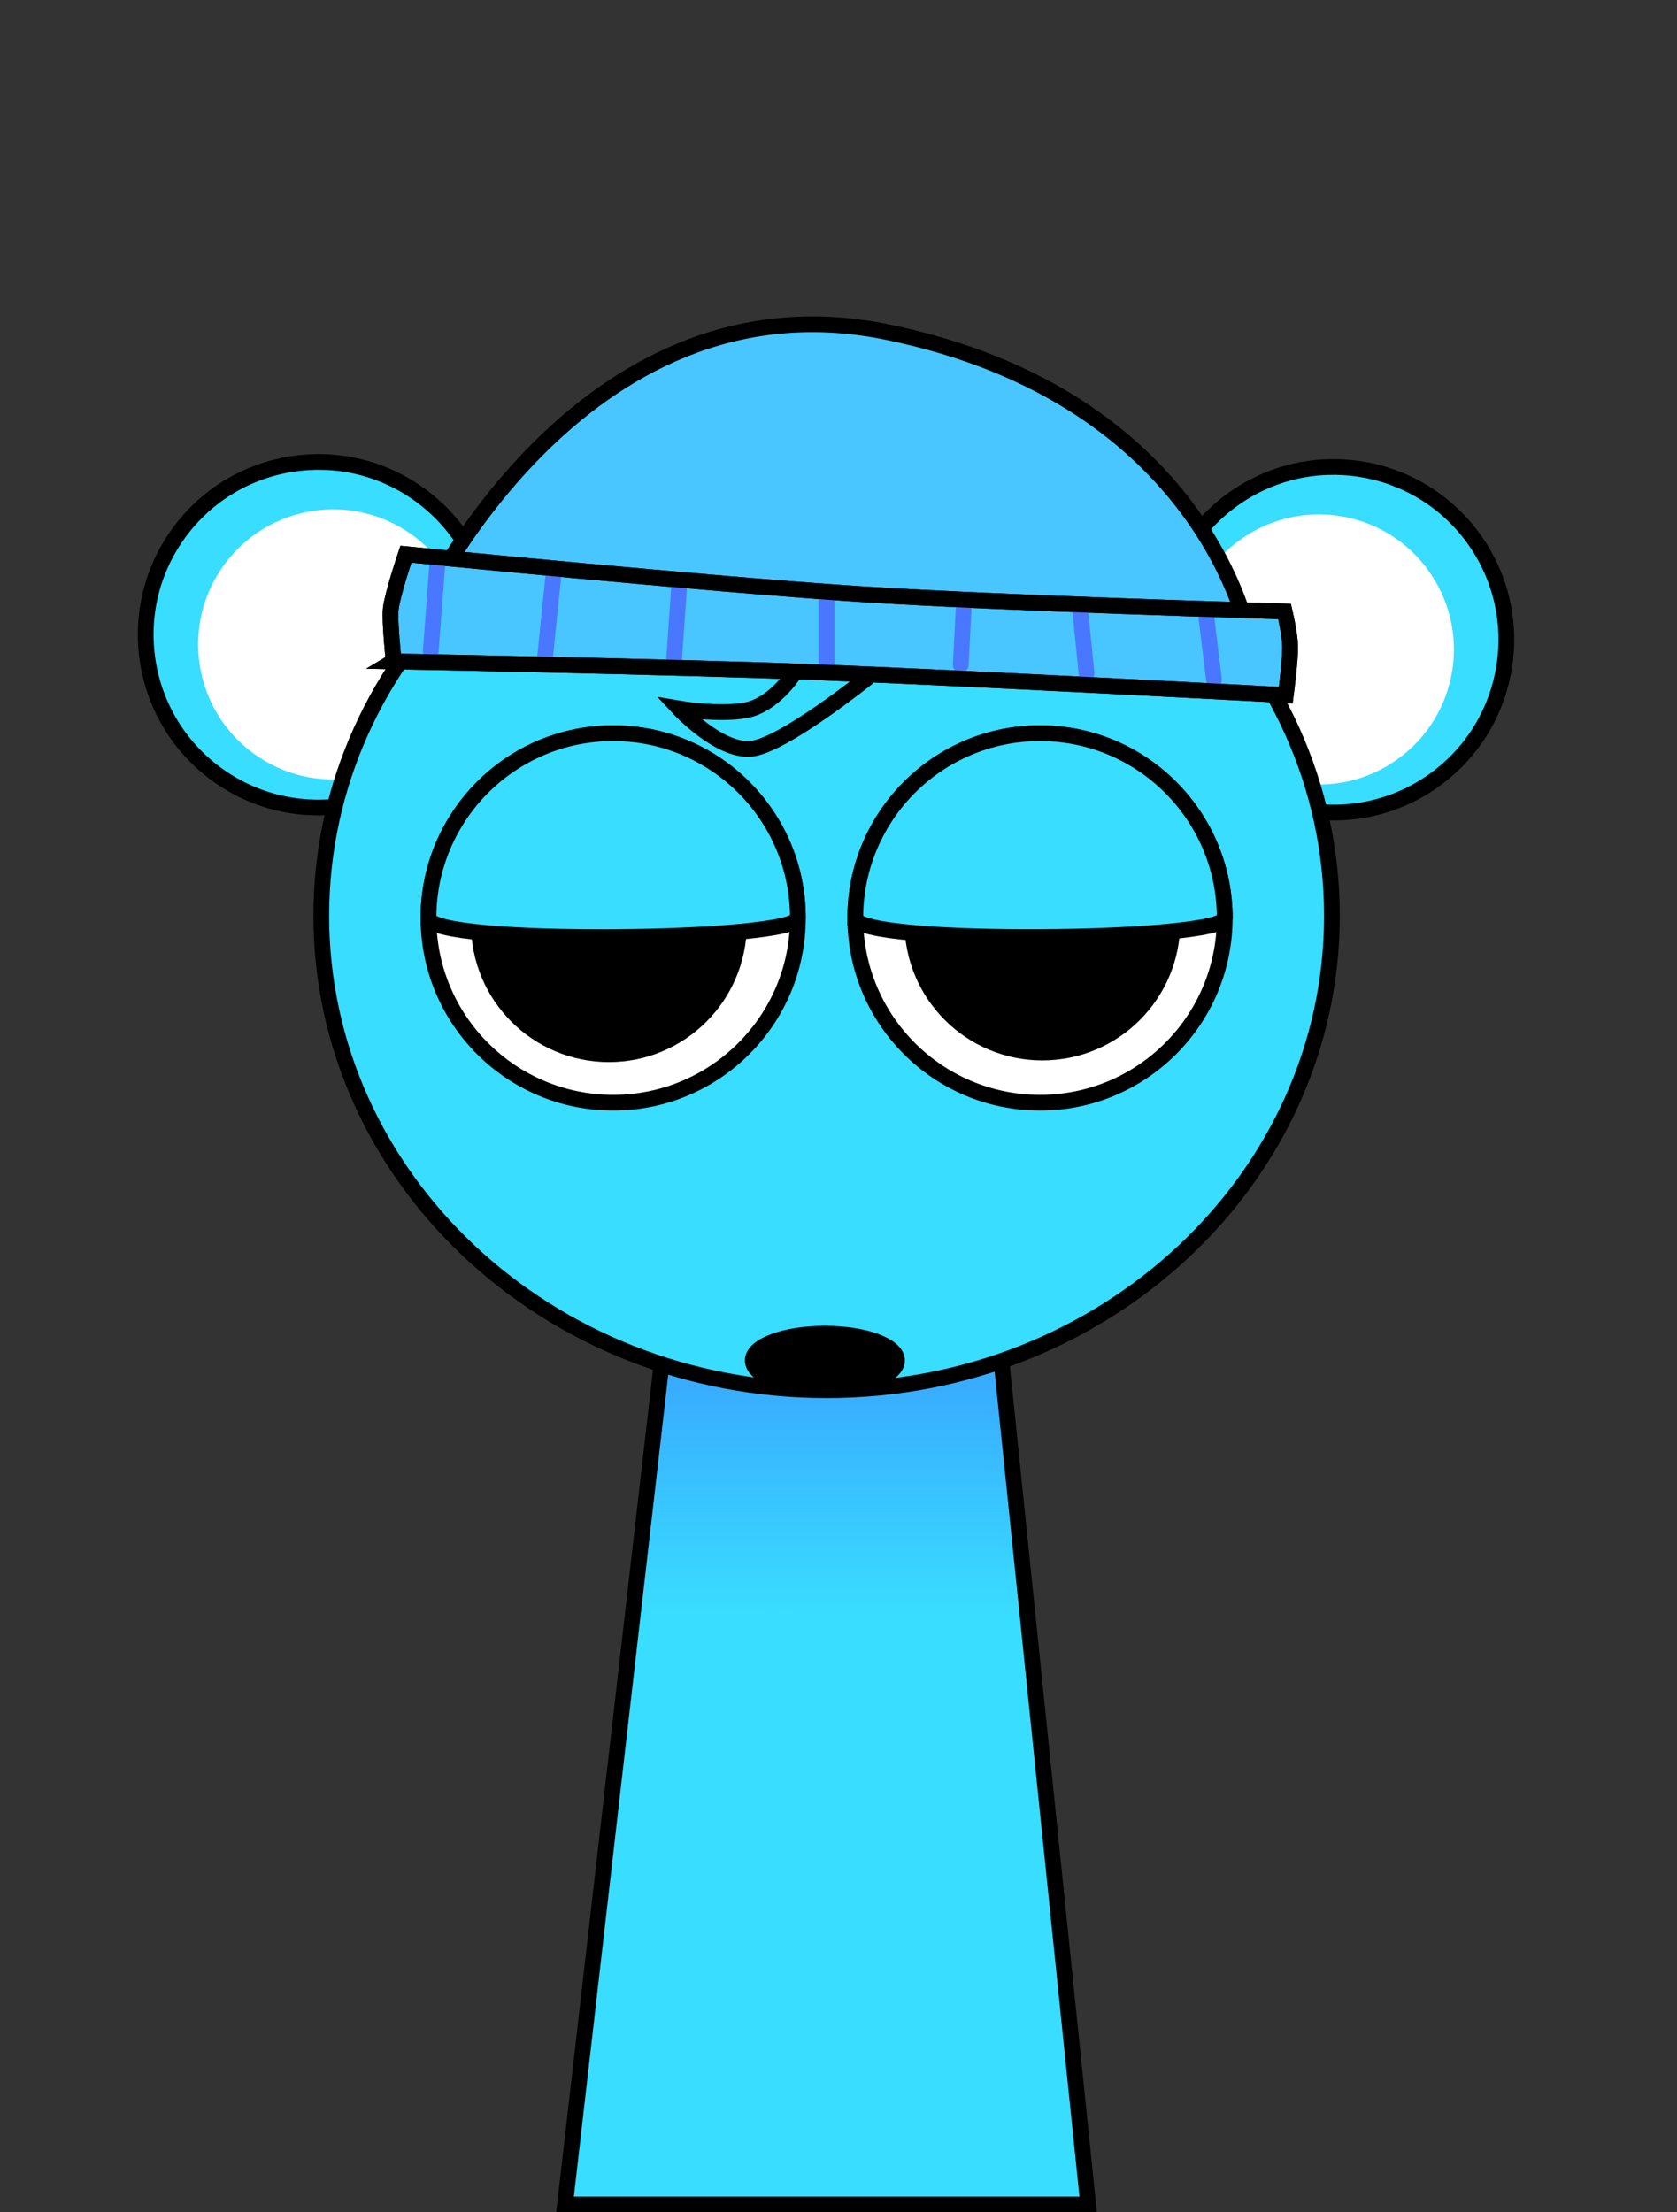 <svg version="1.1" xmlns="http://www.w3.org/2000/svg" xmlns:xlink="http://www.w3.org/1999/xlink" width="213.182" height="281.185" viewBox="0,0,213.182,281.185"><rect x="0" y="0" width="213.182" height="281.185" fill="#333333" stroke="none"/><defs><linearGradient x1="320.087" y1="187.072" x2="320.087" y2="244.232" gradientUnits="userSpaceOnUse" id="color-1"><stop offset="0" stop-color="#387eff"/><stop offset="1" stop-color="#387eff" stop-opacity="0"/></linearGradient></defs><g transform="translate(-214.524,-38.888)"><g stroke-miterlimit="10"><g stroke-linecap="butt"><path d="M396.993,137.943c-9.798,7.148 -23.536,4.999 -30.684,-4.799c-7.148,-9.798 -4.999,-23.536 4.799,-30.684c9.798,-7.148 23.536,-4.999 30.684,4.799c7.148,9.798 4.999,23.536 -4.799,30.684z" fill="#39ddff" stroke="#000000" stroke-width="2"/><path d="M392.295,135.301c-7.658,5.587 -18.395,3.907 -23.981,-3.751c-5.587,-7.658 -3.907,-18.395 3.751,-23.981c7.658,-5.587 18.395,-3.907 23.981,3.751c5.587,7.658 3.907,18.395 -3.751,23.981z" fill="#ffffff" stroke="none" stroke-width="0"/></g><g stroke-linecap="butt"><path d="M237.264,106.619c7.148,-9.798 20.886,-11.947 30.684,-4.799c9.798,7.148 11.947,20.886 4.799,30.684c-7.148,9.798 -20.886,11.947 -30.684,4.799c-9.798,-7.148 -11.947,-20.886 -4.799,-30.684z" fill="#39ddff" stroke="#000000" stroke-width="2"/><path d="M243.011,110.68c5.587,-7.658 16.323,-9.337 23.981,-3.751c7.658,5.587 9.337,16.323 3.751,23.981c-5.587,7.658 -16.323,9.337 -23.981,3.751c-7.658,-5.587 -9.337,-16.323 -3.751,-23.981z" fill="#ffffff" stroke="none" stroke-width="0"/></g><path d="M214.524,306.613v-267.725h213.182v267.725z" fill="none" stroke="none" stroke-width="0" stroke-linecap="butt"/><g stroke="#000000" stroke-linecap="butt"><path d="M286.352,319.072l15.143,-131.842l37.783,-0.158l13.574,132z" fill="#39ddff" stroke-width="0"/><path d="M295.019,243.611l6.476,-56.381l37.783,-0.158l5.878,57.16z" fill="url(#color-1)" stroke-width="0"/><path d="M286.352,319.072l15.143,-131.842l37.783,-0.158l13.574,132z" fill="none" stroke-width="2"/></g><path d="M255.365,155.285c0,-33.302 28.76,-60.298 64.237,-60.298c35.477,0 64.237,26.996 64.237,60.298c0,33.302 -28.76,60.298 -64.237,60.298c-35.477,0 -64.237,-26.996 -64.237,-60.298z" fill="#39ddff" stroke="#000000" stroke-width="2" stroke-linecap="butt"/><path d="M268.992,155.56c0,-12.968 10.513,-23.481 23.481,-23.481c12.968,0 23.481,10.513 23.481,23.481c0,12.968 -10.513,23.481 -23.481,23.481c-12.968,0 -23.481,-10.513 -23.481,-23.481z" fill="#ffffff" stroke="#000000" stroke-width="2" stroke-linecap="butt"/><path d="M276.901,156.351c0,-8.3 6.728,-15.028 15.028,-15.028c8.3,0 15.028,6.728 15.028,15.028c0,8.3 -6.728,15.028 -15.028,15.028c-8.3,0 -15.028,-6.728 -15.028,-15.028z" fill="#000000" stroke="#000000" stroke-width="5" stroke-linecap="butt"/><path d="" fill="none" stroke="#000000" stroke-width="2" stroke-linecap="round"/><path d="M346.731,179.041c-12.968,0 -23.481,-10.513 -23.481,-23.481c0,-12.968 10.513,-23.481 23.481,-23.481c12.968,0 23.481,10.513 23.481,23.481c0,12.968 -10.513,23.481 -23.481,23.481z" fill="#ffffff" stroke="#000000" stroke-width="2" stroke-linecap="butt"/><path d="M362.056,156.138c0,8.3 -6.728,15.028 -15.028,15.028c-8.3,0 -15.028,-6.728 -15.028,-15.028c0,-8.3 6.728,-15.028 15.028,-15.028c8.3,0 15.028,6.728 15.028,15.028z" fill="#000000" stroke="#000000" stroke-width="5" stroke-linecap="butt"/><path d="M281.114,123.969c0,0 7.676,-3.579 12.902,-3.633c5.226,-0.054 11.883,3.377 11.883,3.377c0,0 -7.831,-1.815 -11.867,-1.773c-4.218,0.044 -12.919,2.029 -12.919,2.029z" fill="#000000" stroke="none" stroke-width="0" stroke-linecap="butt"/><path d="M345.354,121.928c-4.024,-0.311 -11.959,0.976 -11.959,0.976c0,0 6.872,-2.978 12.083,-2.575c5.211,0.403 12.631,4.487 12.631,4.487c0,0 -8.549,-2.563 -12.754,-2.888z" fill="#000000" stroke="none" stroke-width="0" stroke-linecap="butt"/><path d="M268.992,155.56c0,-12.968 10.513,-23.481 23.481,-23.481c12.968,0 23.481,10.513 23.481,23.481c0,2.959 -46.961,3.538 -46.961,0z" fill="#39ddff" stroke="#000000" stroke-width="2" stroke-linecap="butt"/><path d="M323.25,155.56c0,-12.968 10.513,-23.481 23.481,-23.481c12.968,0 23.481,10.513 23.481,23.481c0,2.995 -46.961,3.491 -46.961,0z" fill="#39ddff" stroke="#000000" stroke-width="2" stroke-linecap="butt"/><path d="M267.793,117.099c0,0 20.148,-44.053 59.471,-36.011c40.59,8.301 46.032,38.787 46.032,38.787z" fill="#49c6ff" stroke="#000000" stroke-width="2" stroke-linecap="butt"/><path d="M264.568,122.949c0,0 -0.553,-5.198 -0.369,-6.688c0.245,-1.984 1.922,-6.934 1.922,-6.934c0,0 38.564,3.819 57.516,5.053c18.255,1.189 54.185,2.222 54.185,2.222c0,0 0.68,2.841 0.703,4.446c0.027,1.893 -0.551,6.192 -0.551,6.192c0,0 -40.959,-2.205 -60.513,-2.945c-18.143,-0.686 -52.894,-1.345 -52.894,-1.345z" fill="#49c6ff" stroke="#000000" stroke-width="2" stroke-linecap="butt"/><path d="M270.131,110.394l-0.853,11.3" fill="none" stroke="#4a77ff" stroke-width="2" stroke-linecap="round"/><path d="M284.843,112.313l-1.066,10.447" fill="none" stroke="#4a77ff" stroke-width="2" stroke-linecap="round"/><path d="M300.834,113.805l-0.64,9.168" fill="none" stroke="#4a77ff" stroke-width="2" stroke-linecap="round"/><path d="M319.596,115.084v8.315" fill="none" stroke="#4a77ff" stroke-width="2" stroke-linecap="round"/><path d="M336.653,123.4l0.426,-8.315" fill="none" stroke="#4a77ff" stroke-width="2" stroke-linecap="round"/><path d="M352.644,124.466l-0.853,-8.528" fill="none" stroke="#4a77ff" stroke-width="2" stroke-linecap="round"/><path d="M367.782,116.577l1.066,8.742" fill="none" stroke="#4a77ff" stroke-width="2" stroke-linecap="round"/><path d="M264.568,122.949c0,0 -0.553,-5.198 -0.369,-6.688c0.245,-1.984 1.922,-6.934 1.922,-6.934c0,0 38.564,3.819 57.516,5.053c18.255,1.189 54.185,2.222 54.185,2.222c0,0 0.68,2.841 0.703,4.446c0.027,1.893 -0.551,6.192 -0.551,6.192c0,0 -40.959,-2.205 -60.513,-2.945c-18.143,-0.686 -52.894,-1.345 -52.894,-1.345z" fill="none" stroke="#000000" stroke-width="2" stroke-linecap="butt"/><path d="M324.713,125.105c0,0 -10.667,8.561 -14.712,8.955c-4.044,0.394 -9.168,-5.117 -9.168,-5.117c0,0 5.058,0.867 8.528,0.213c3.47,-0.654 5.97,-4.477 5.97,-4.477" fill="none" stroke="#000000" stroke-width="2" stroke-linecap="round"/><path d="M328.551,211.804c0,1.884 -4.105,3.411 -9.168,3.411c-5.063,0 -9.168,-1.527 -9.168,-3.411c0,-1.884 4.105,-3.411 9.168,-3.411c5.063,0 9.168,1.527 9.168,3.411z" fill="#000000" stroke="#000000" stroke-width="2" stroke-linecap="butt"/></g></g></svg>